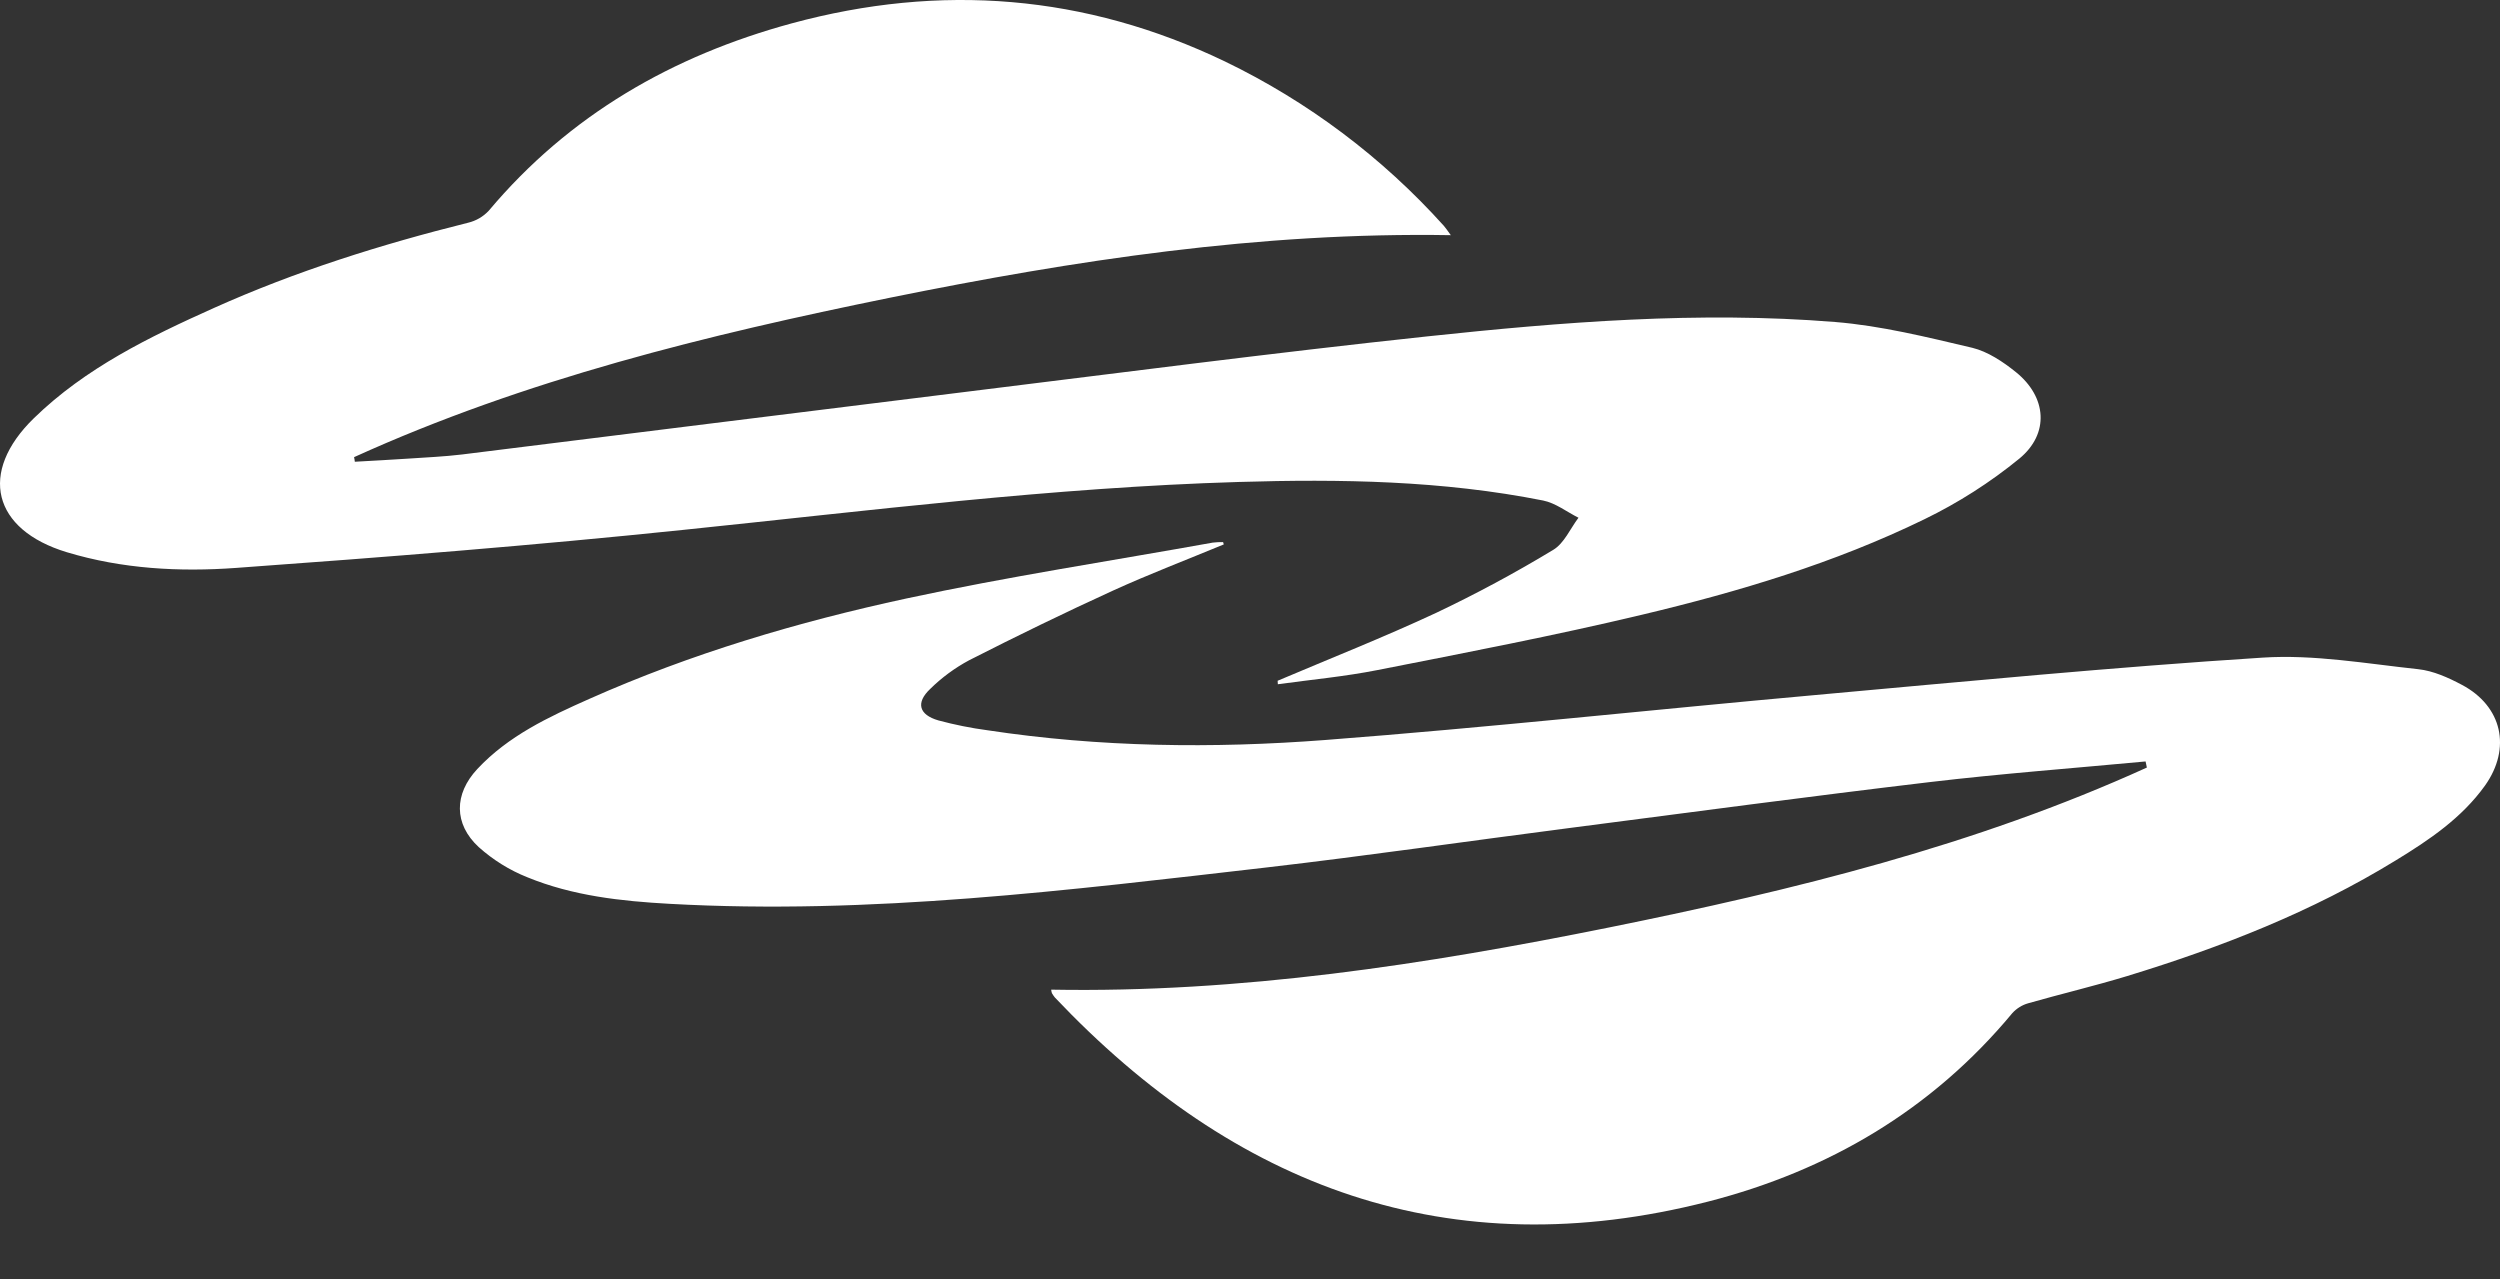 <svg width="43" height="22" viewBox="0 0 43 22" fill="none" xmlns="http://www.w3.org/2000/svg">
<rect x="0" y="0" width="43" height="22" fill="#333333" stroke="none"/>
<path d="M21.049 9.364C20.414 9.627 19.77 9.873 19.144 10.158C18.31 10.539 17.485 10.941 16.668 11.357C16.422 11.489 16.197 11.655 15.999 11.85C15.748 12.087 15.805 12.294 16.14 12.391C16.419 12.466 16.702 12.523 16.988 12.561C18.916 12.853 20.858 12.876 22.793 12.728C25.601 12.513 28.402 12.208 31.208 11.956C33.776 11.724 36.344 11.475 38.918 11.311C39.802 11.254 40.703 11.415 41.593 11.51C41.852 11.538 42.111 11.655 42.346 11.78C43.038 12.148 43.199 12.869 42.742 13.512C42.342 14.07 41.783 14.447 41.21 14.797C39.766 15.684 38.202 16.294 36.588 16.788C36.026 16.959 35.449 17.095 34.886 17.256C34.78 17.286 34.685 17.345 34.611 17.427C33.228 19.092 31.448 20.136 29.38 20.667C24.925 21.808 21.236 20.421 18.144 17.157C18.125 17.133 18.108 17.109 18.093 17.083C18.087 17.063 18.082 17.043 18.08 17.022C21.331 17.081 24.518 16.59 27.683 15.951C30.849 15.311 33.976 14.543 36.926 13.202C36.919 13.167 36.912 13.132 36.904 13.097C35.667 13.213 34.426 13.306 33.192 13.452C31.121 13.698 29.054 13.975 26.986 14.243C25.256 14.466 23.528 14.718 21.796 14.919C18.383 15.312 14.97 15.738 11.521 15.546C10.684 15.5 9.85 15.409 9.068 15.088C8.762 14.966 8.48 14.79 8.234 14.57C7.803 14.172 7.809 13.657 8.209 13.228C8.743 12.656 9.438 12.331 10.136 12.021C11.889 11.241 13.723 10.697 15.59 10.294C17.334 9.918 19.101 9.649 20.859 9.333C20.918 9.326 20.977 9.323 21.037 9.324L21.049 9.364Z" fill="white"/>
<path d="M21.975 11.709C22.885 11.323 23.806 10.959 24.702 10.541C25.391 10.214 26.062 9.853 26.715 9.458C26.903 9.346 27.008 9.093 27.15 8.905C26.948 8.804 26.756 8.652 26.542 8.609C24.811 8.265 23.057 8.237 21.302 8.29C18.101 8.385 14.925 8.787 11.742 9.115C9.19 9.38 6.625 9.584 4.062 9.768C3.088 9.839 2.103 9.786 1.149 9.498C-0.127 9.112 -0.376 8.126 0.583 7.193C1.47 6.329 2.572 5.794 3.682 5.296C5.09 4.664 6.558 4.204 8.051 3.831C8.187 3.799 8.311 3.727 8.407 3.624C9.791 1.977 11.568 0.959 13.617 0.402C16.177 -0.293 18.668 -0.095 21.069 1.057C22.496 1.746 23.775 2.707 24.835 3.885C24.868 3.922 24.895 3.965 24.954 4.045C21.67 3.989 18.481 4.478 15.316 5.119C12.161 5.761 9.036 6.526 6.09 7.863C6.095 7.889 6.101 7.915 6.103 7.942C6.41 7.924 6.718 7.909 7.025 7.888C7.332 7.867 7.641 7.854 7.947 7.817C10.806 7.463 13.664 7.103 16.522 6.751C19.196 6.422 21.869 6.072 24.548 5.786C26.877 5.538 29.217 5.349 31.56 5.538C32.356 5.602 33.144 5.799 33.923 5.982C34.19 6.047 34.452 6.222 34.673 6.4C35.205 6.828 35.254 7.459 34.733 7.888C34.231 8.298 33.683 8.648 33.1 8.931C31.553 9.685 29.907 10.177 28.24 10.574C26.732 10.934 25.209 11.226 23.693 11.525C23.128 11.637 22.551 11.69 21.979 11.769L21.975 11.709Z" fill="white"/>
</svg>
